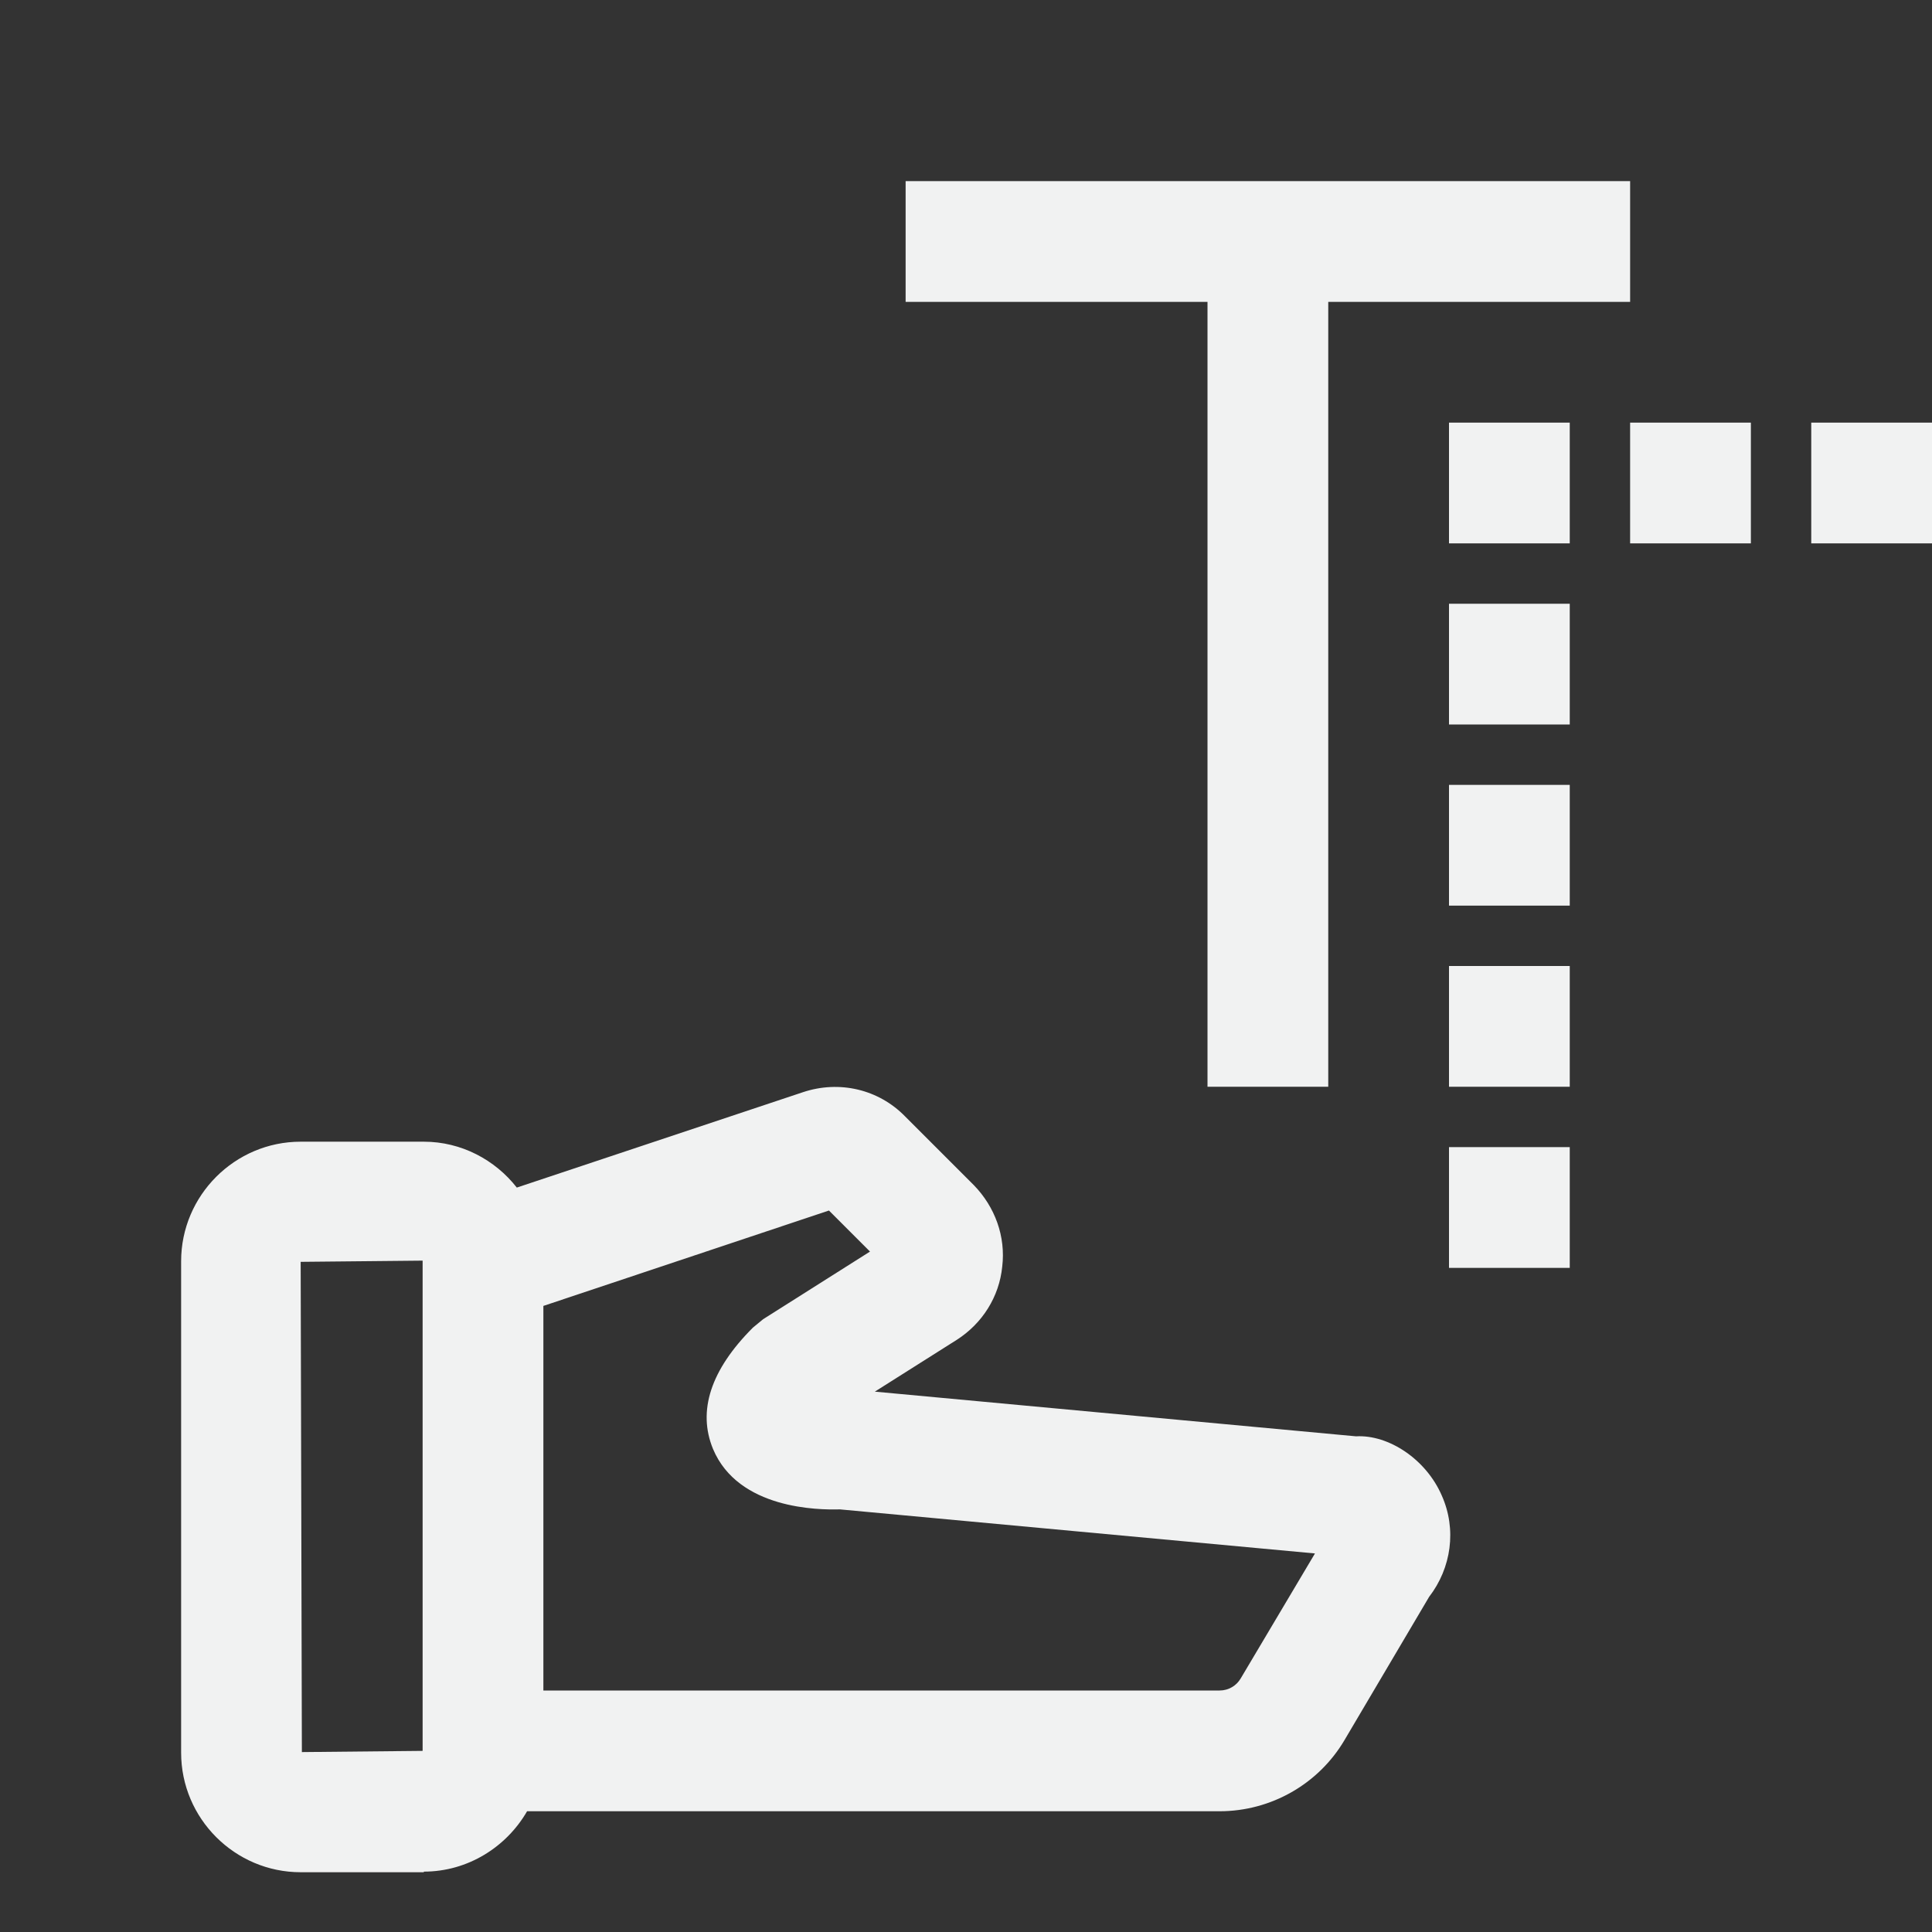 <?xml version="1.0" encoding="UTF-8"?>
<svg id="Layer_1" data-name="Layer 1" xmlns="http://www.w3.org/2000/svg" viewBox="0 0 32 32">
  <rect x="0" y="0" width="32" height="32" fill="#333333" stroke="none"/>
  <defs>
    <style>
      .cls-1 {
        fill: #f1f2f2;
        stroke-width: 0px;
      }
    </style>
  </defs>
  <polygon class="cls-1" points="20 18 22 18 22 5 27 5 27 3 15 3 15 5 20 5 20 18"/>
  <rect class="cls-1" x="27" y="7" width="2" height="2"/>
  <rect class="cls-1" x="24" y="7" width="2" height="2"/>
  <rect class="cls-1" x="24" y="10" width="2" height="2"/>
  <rect class="cls-1" x="24" y="13" width="2" height="2"/>
  <rect class="cls-1" x="24" y="16" width="2" height="2"/>
  <rect class="cls-1" x="24" y="19" width="2" height="2"/>
  <rect class="cls-1" x="30" y="7" width="2" height="2"/>
  <path class="cls-1" d="M7.02,31c.73,0,1.37-.41,1.71-1h11.47c.85,0,1.64-.45,2.07-1.18l1.4-2.37c.37-.48.46-1.12.21-1.68-.26-.6-.88-1.01-1.42-.98l-7.97-.74,1.36-.86c.42-.27.7-.71.75-1.21.06-.5-.12-.99-.47-1.35l-1.14-1.14c-.44-.45-1.09-.6-1.69-.4l-4.74,1.58c-.36-.46-.92-.76-1.54-.76h-2.04c-1.09,0-1.98.89-1.98,1.98v8.14c0,1.09.89,1.98,1.98,1.98h2.04ZM13.73,20.05l.68.68-1.77,1.12-.17.14c-.7.7-.92,1.38-.66,2.01.42,1,1.75,1.01,2.1,1l7.87.73-1.23,2.07c-.07.12-.2.2-.35.2h-11.2v-6.37l4.73-1.58ZM7,20.88v8.12l-2,.02-.02-8.12,2.02-.02Z"/>
</svg>